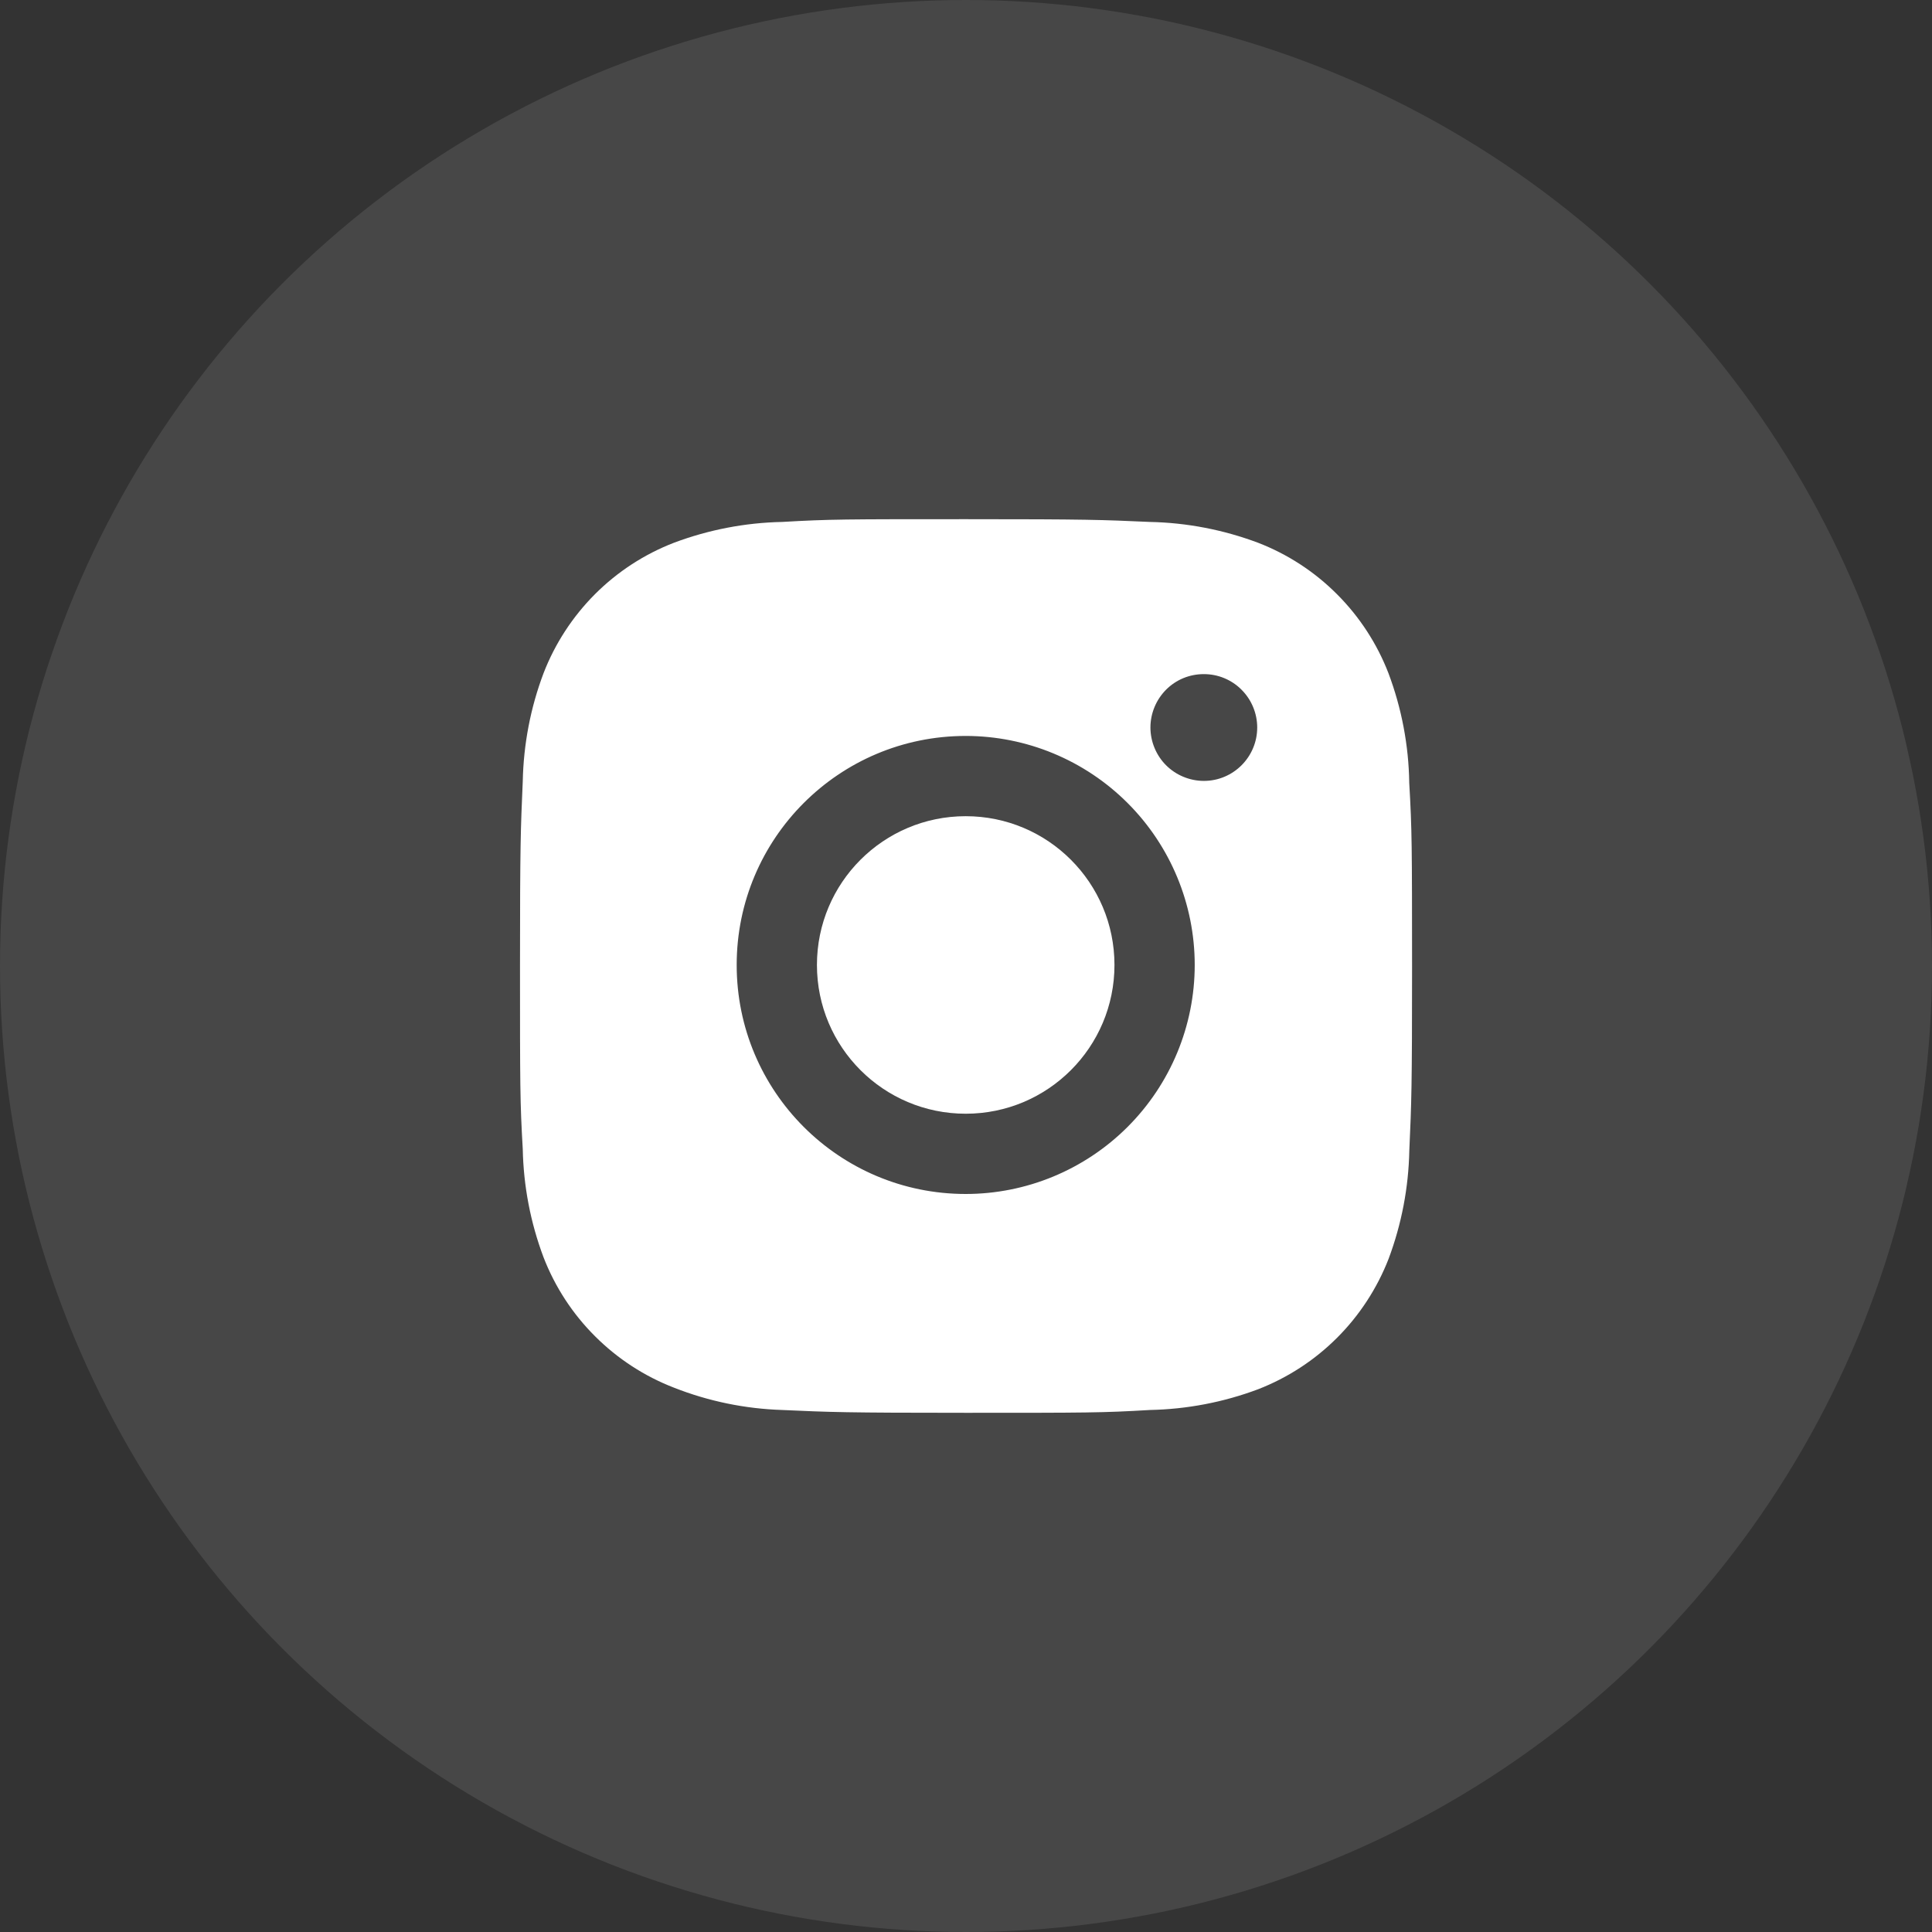 <svg width="26" height="26" viewBox="0 0 26 26" fill="none" xmlns="http://www.w3.org/2000/svg">
<rect x="0" y="0" width="26" height="26" fill="#333333" stroke="none"/>
<circle cx="13" cy="13" r="13" fill="white" fill-opacity="0.1"/>
<path d="M18.965 10.537C18.958 10.032 18.863 9.532 18.685 9.059C18.531 8.661 18.295 8.299 17.993 7.997C17.691 7.694 17.329 7.458 16.93 7.304C16.464 7.129 15.971 7.034 15.473 7.024C14.831 6.995 14.628 6.987 13 6.987C11.372 6.987 11.163 6.987 10.527 7.024C10.029 7.034 9.536 7.129 9.07 7.304C8.671 7.458 8.309 7.694 8.007 7.996C7.705 8.299 7.469 8.661 7.315 9.059C7.139 9.525 7.045 10.018 7.035 10.516C7.007 11.158 6.998 11.361 6.998 12.989C6.998 14.617 6.998 14.825 7.035 15.463C7.045 15.961 7.139 16.453 7.315 16.921C7.469 17.319 7.705 17.681 8.008 17.983C8.31 18.285 8.672 18.521 9.071 18.675C9.536 18.858 10.028 18.959 10.527 18.975C11.169 19.004 11.373 19.013 13.001 19.013C14.629 19.013 14.837 19.013 15.474 18.975C15.972 18.965 16.465 18.871 16.931 18.696C17.33 18.541 17.692 18.305 17.994 18.003C18.296 17.701 18.532 17.339 18.687 16.941C18.862 16.474 18.956 15.982 18.966 15.483C18.995 14.841 19.003 14.638 19.003 13.009C19.002 11.381 19.002 11.175 18.965 10.537ZM12.996 16.068C11.293 16.068 9.914 14.689 9.914 12.986C9.914 11.283 11.293 9.904 12.996 9.904C13.813 9.904 14.597 10.229 15.175 10.807C15.753 11.385 16.078 12.169 16.078 12.986C16.078 13.803 15.753 14.587 15.175 15.165C14.597 15.743 13.813 16.068 12.996 16.068ZM16.201 10.509C16.106 10.509 16.013 10.49 15.926 10.454C15.838 10.418 15.759 10.365 15.692 10.298C15.626 10.232 15.573 10.152 15.537 10.065C15.501 9.978 15.482 9.884 15.482 9.79C15.482 9.696 15.501 9.602 15.537 9.515C15.573 9.428 15.626 9.349 15.692 9.282C15.759 9.215 15.838 9.162 15.925 9.126C16.013 9.09 16.106 9.072 16.2 9.072C16.295 9.072 16.388 9.09 16.475 9.126C16.562 9.162 16.642 9.215 16.708 9.282C16.775 9.349 16.828 9.428 16.864 9.515C16.9 9.602 16.919 9.696 16.919 9.79C16.919 10.187 16.597 10.509 16.201 10.509Z" fill="white"/>
<path d="M12.996 14.988C14.102 14.988 14.998 14.092 14.998 12.986C14.998 11.88 14.102 10.984 12.996 10.984C11.89 10.984 10.994 11.88 10.994 12.986C10.994 14.092 11.89 14.988 12.996 14.988Z" fill="white"/>
</svg>

